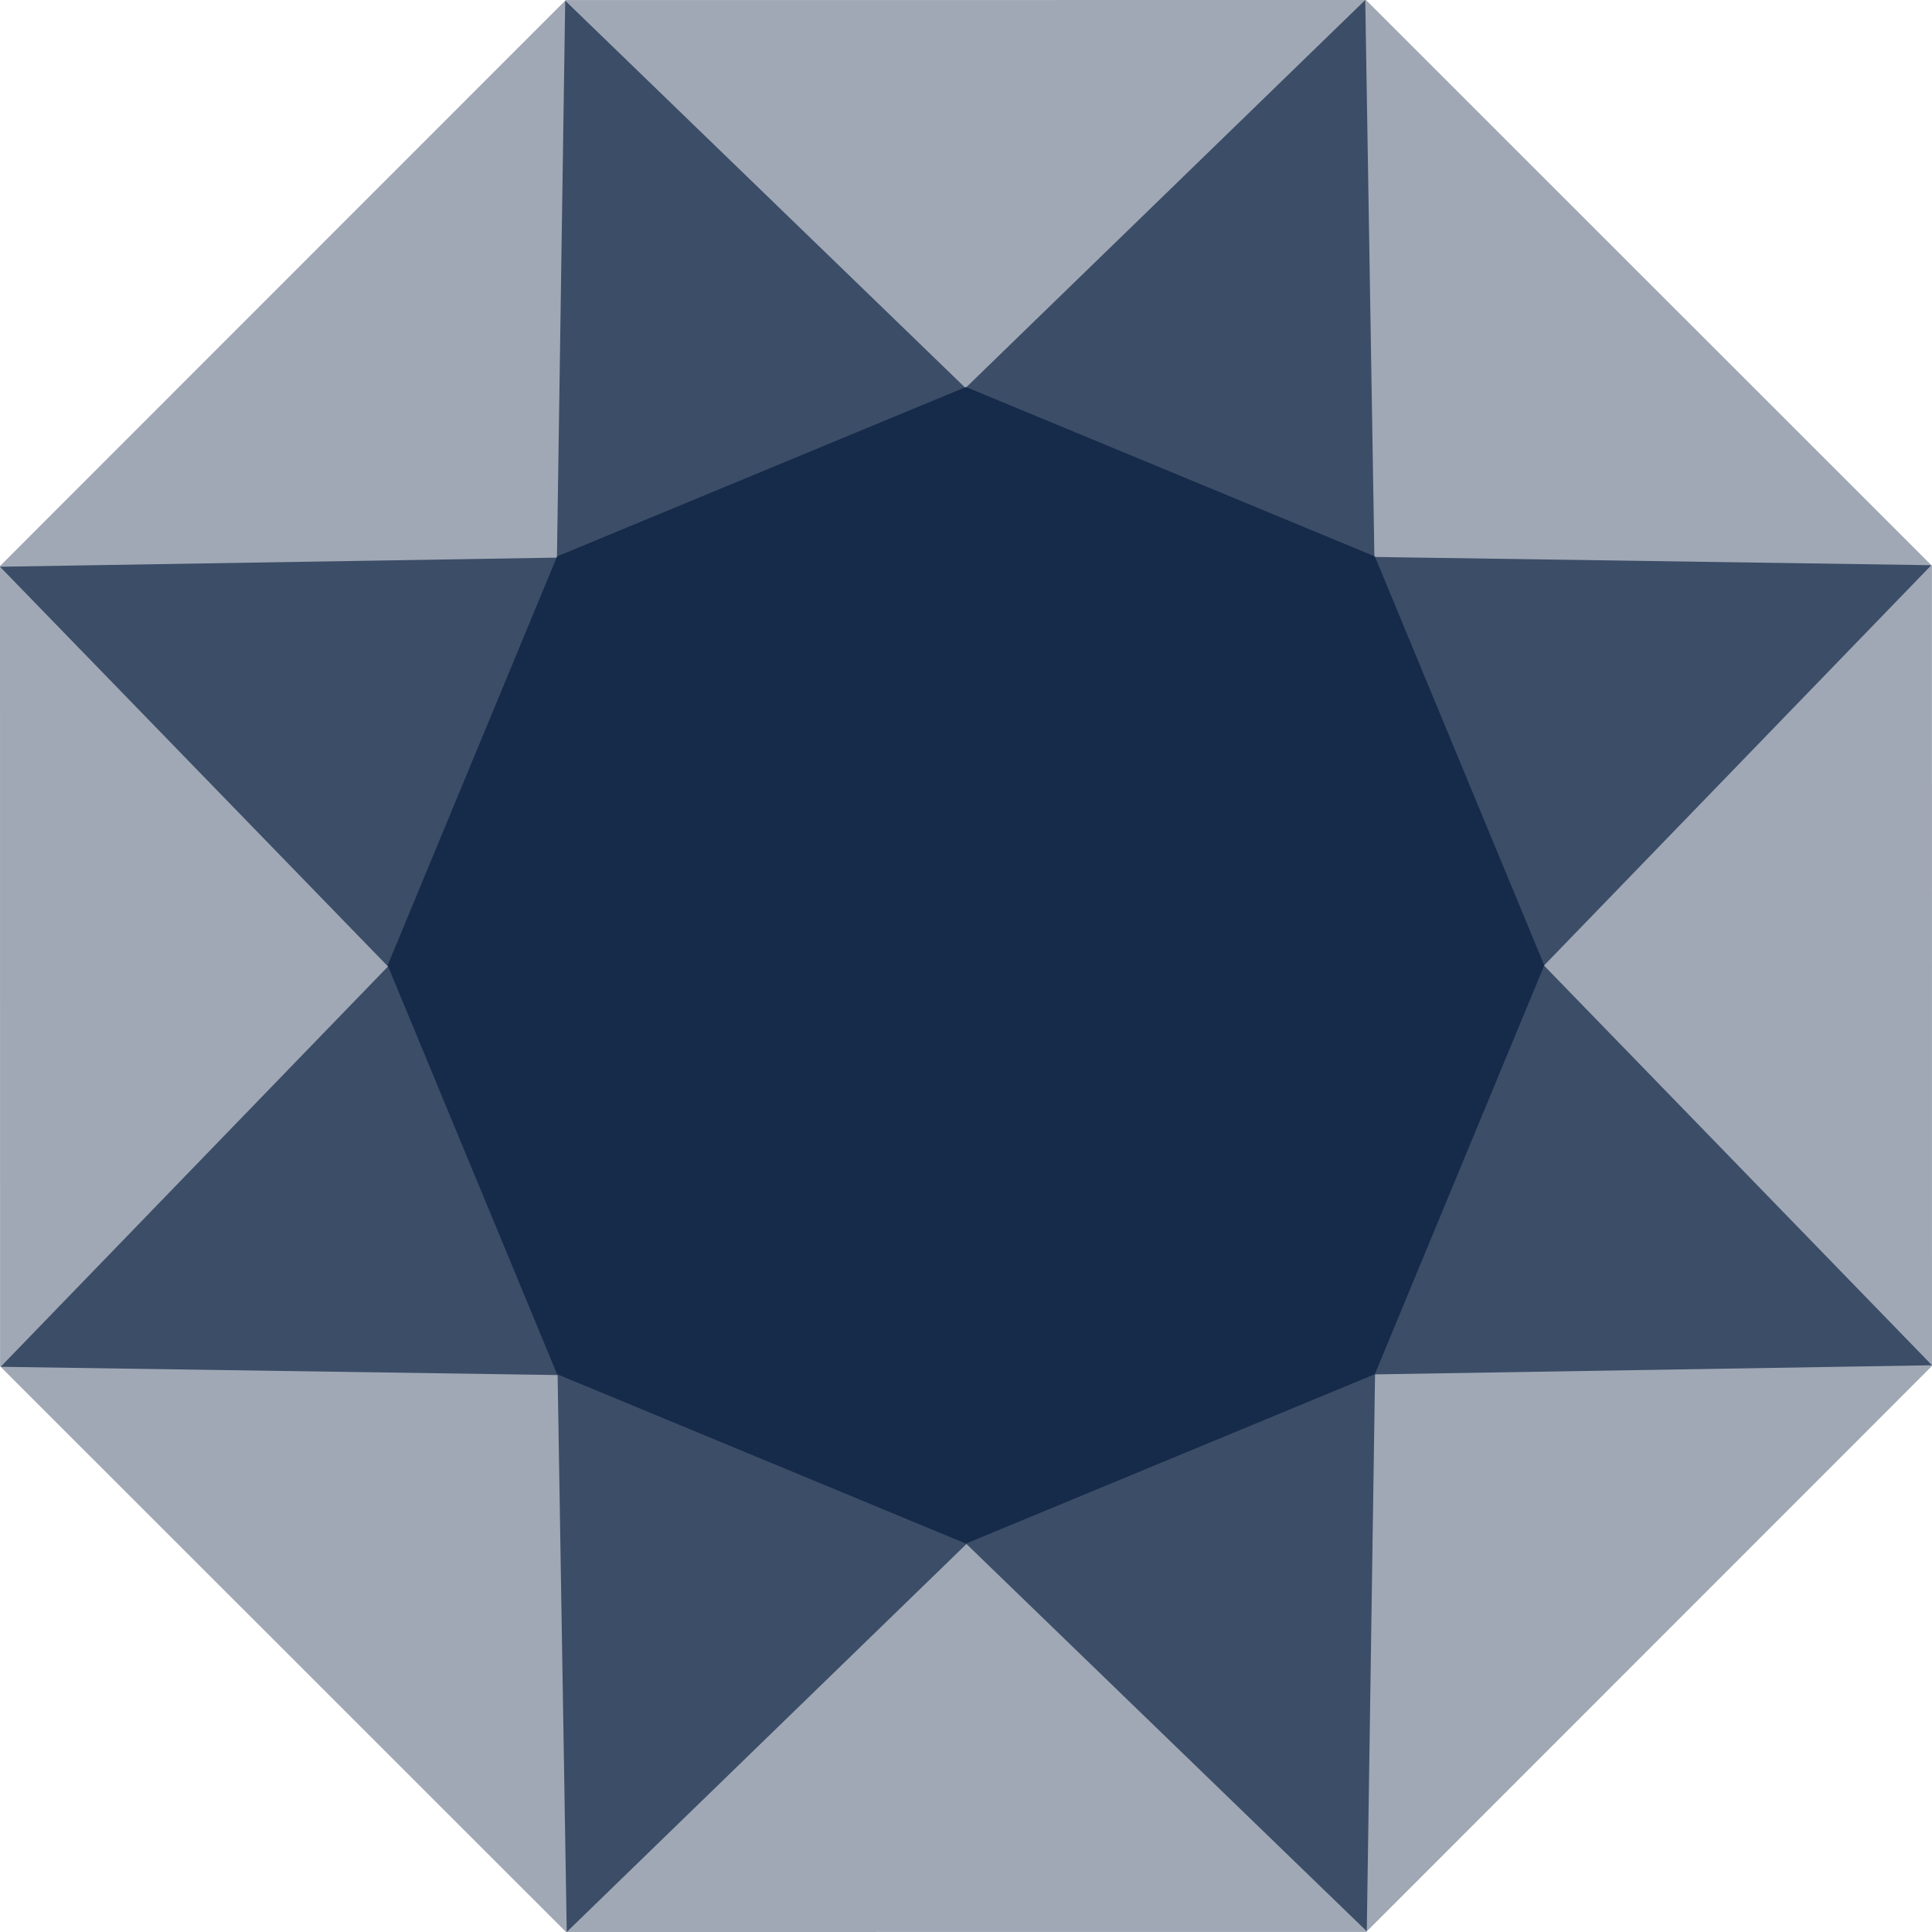 <svg width="29" height="29" viewBox="0 0 29 29" fill="none" xmlns="http://www.w3.org/2000/svg">
<path opacity="0.4" d="M8.492 0.001L20.504 0L28.999 8.492L29 20.504L20.508 28.999L8.496 29L0.001 20.508L0 8.496L8.492 0.001Z" fill="#122747"/>
<path opacity="0.7" d="M20.493 0L20.63 8.36L28.99 8.484L23.176 14.493L29 20.493L20.64 20.63L20.516 28.99L14.507 23.176L8.507 29L8.37 20.64L0.01 20.516L5.824 14.507L0 8.507L8.36 8.37L8.484 0.01L14.493 5.824L20.493 0Z" fill="#122747"/>
<path opacity="0.9" d="M8.362 8.352L14.499 5.809L20.637 8.352L23.18 14.49L20.637 20.627L14.499 23.17L8.362 20.627L5.819 14.49L8.362 8.352Z" fill="#122747"/>
</svg>
